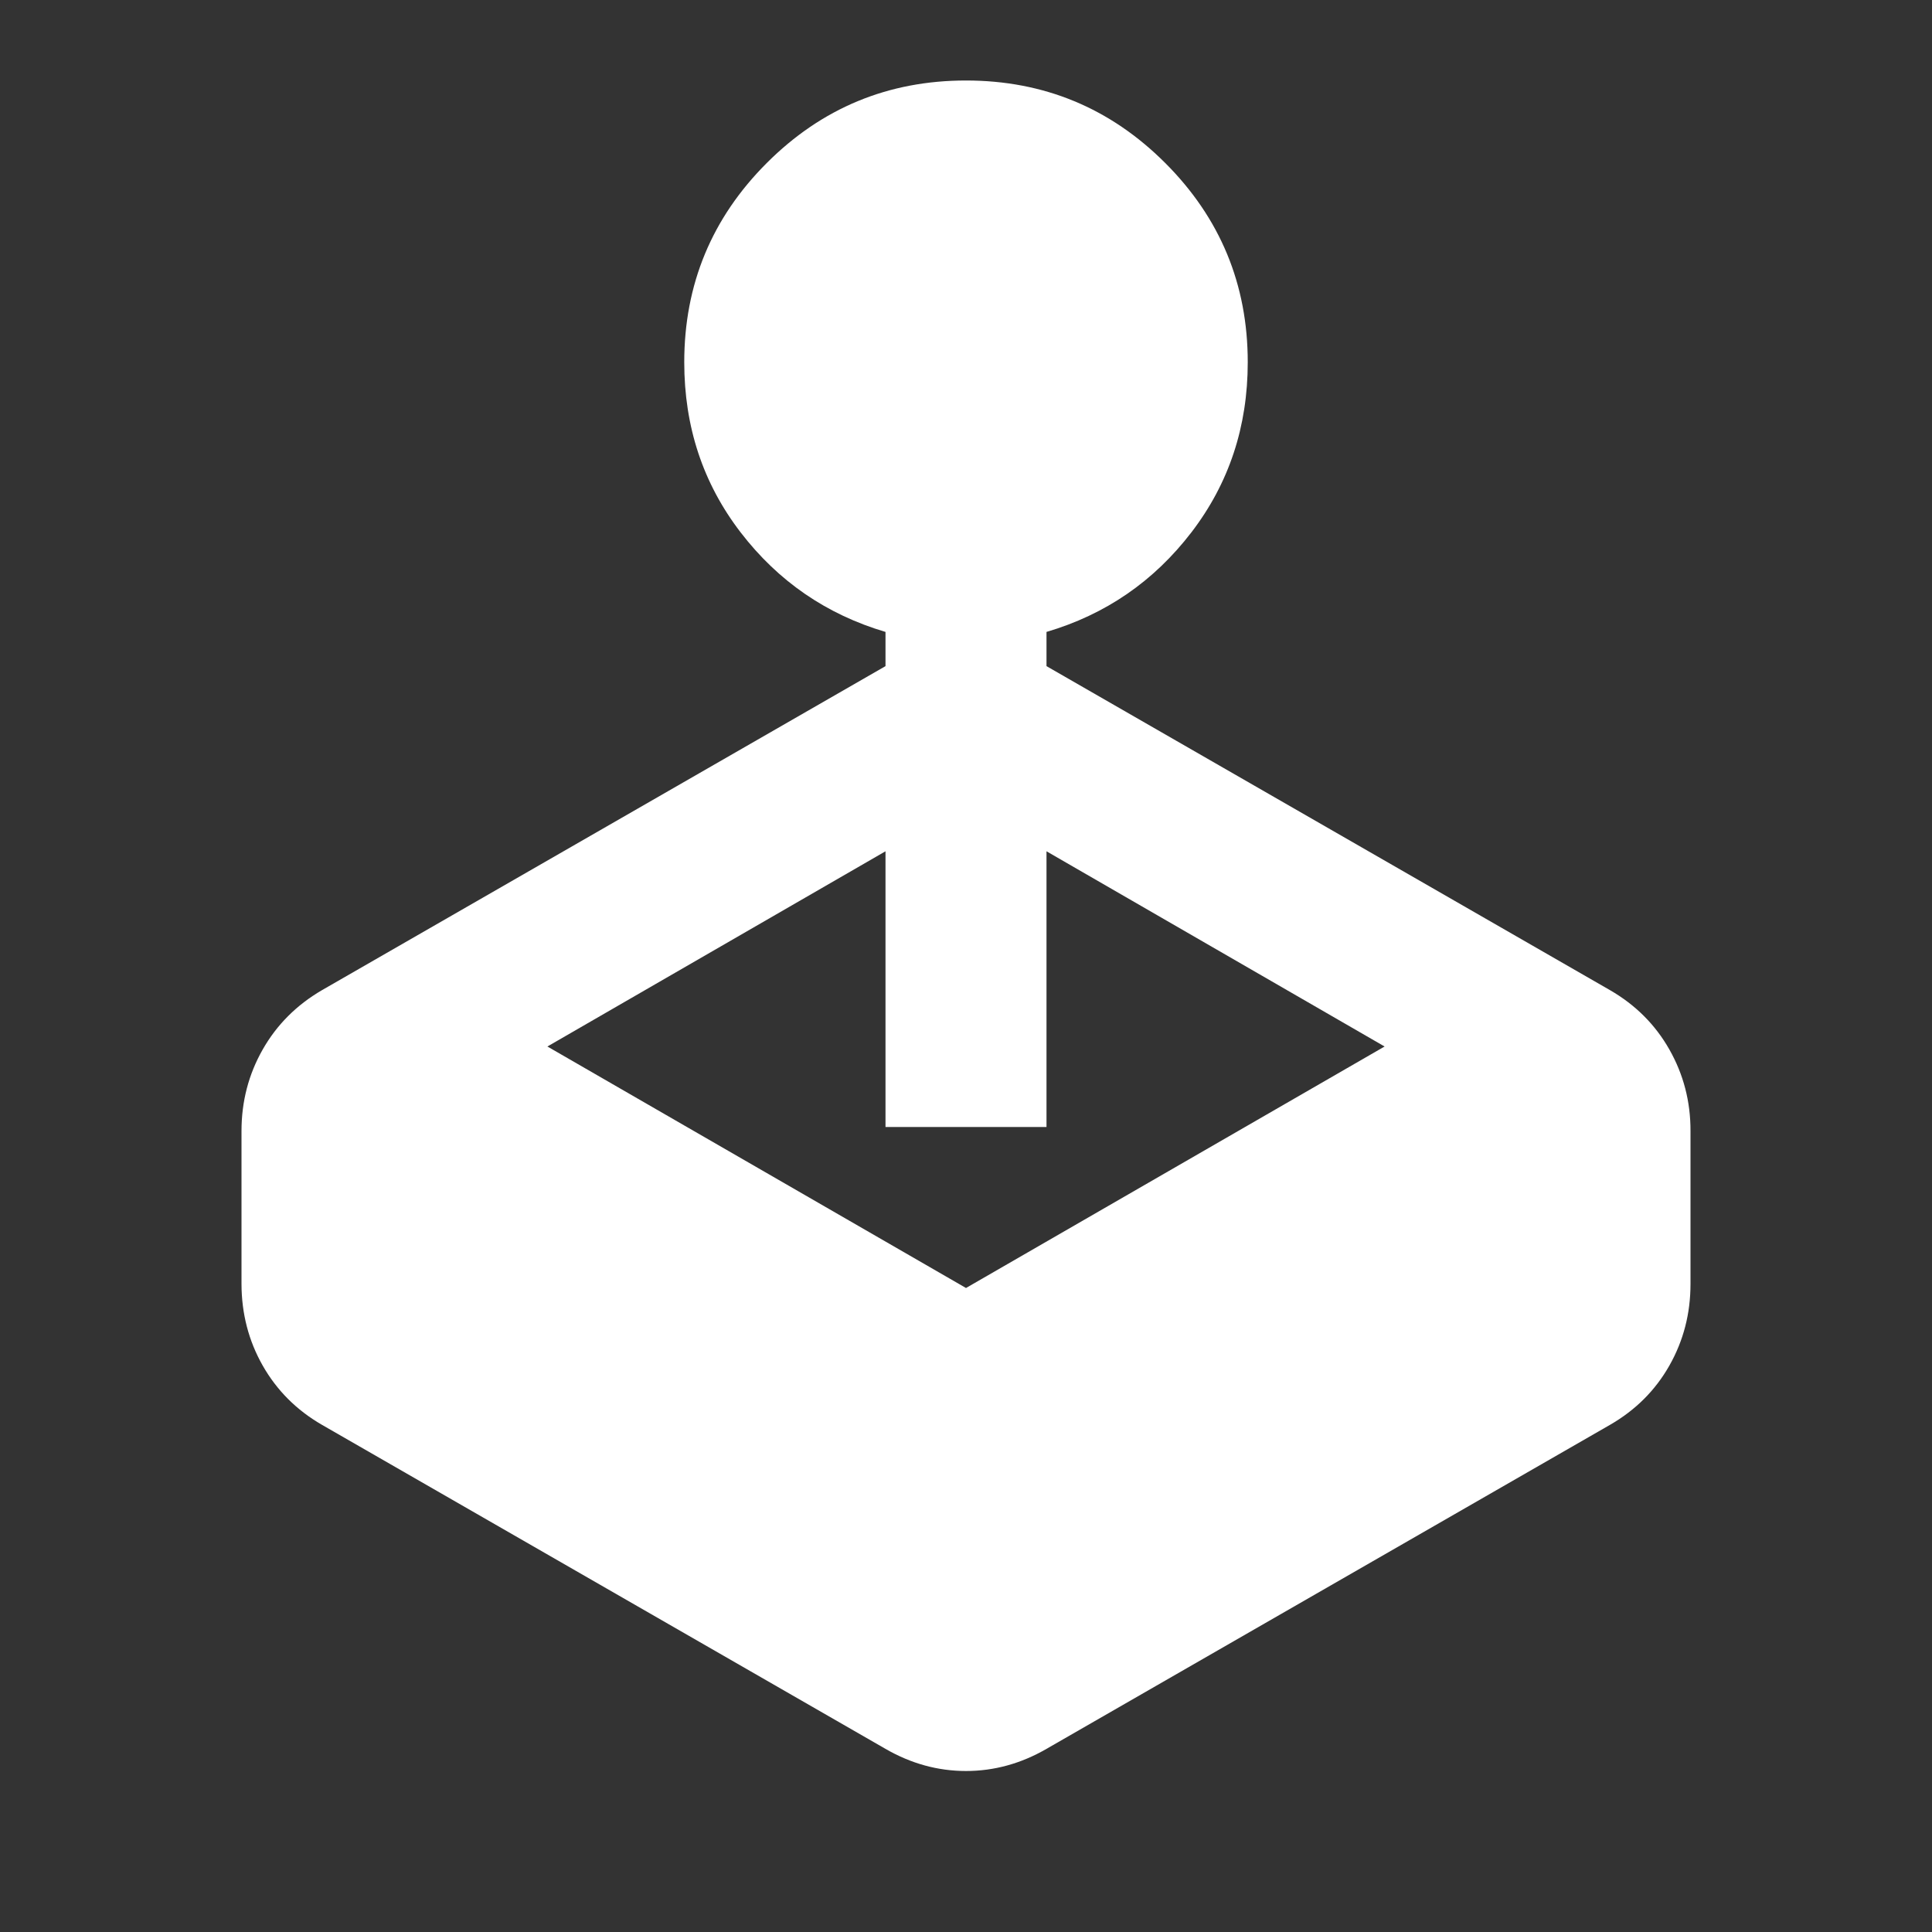 <svg width="24" height="24" viewBox="0 0 24 24" fill="none" xmlns="http://www.w3.org/2000/svg">
<rect x="0" y="0" width="24" height="24" fill="#333333" stroke="none"/>
<path d="M11 8.275V7.85C10.267 7.633 9.667 7.221 9.2 6.613C8.733 6.005 8.5 5.301 8.5 4.5C8.5 3.533 8.842 2.708 9.525 2.025C10.208 1.342 11.033 1 12 1C12.967 1 13.792 1.342 14.475 2.025C15.158 2.708 15.5 3.533 15.5 4.5C15.5 5.3 15.267 6.004 14.8 6.613C14.333 7.222 13.733 7.634 13 7.85V8.275L20 12.3C20.317 12.483 20.563 12.729 20.738 13.038C20.913 13.347 21.001 13.684 21 14.05V15.95C21 16.317 20.913 16.654 20.738 16.963C20.563 17.272 20.317 17.517 20 17.7L13 21.725C12.683 21.908 12.35 22 12 22C11.65 22 11.317 21.908 11 21.725L4 17.7C3.683 17.517 3.438 17.271 3.263 16.963C3.088 16.655 3.001 16.317 3 15.95V14.05C3 13.683 3.088 13.346 3.263 13.038C3.438 12.73 3.684 12.484 4 12.3L11 8.275ZM6.8 13L12 16L17.2 13L13 10.575V14H11V10.575L6.8 13Z" fill="white"/>
</svg>
